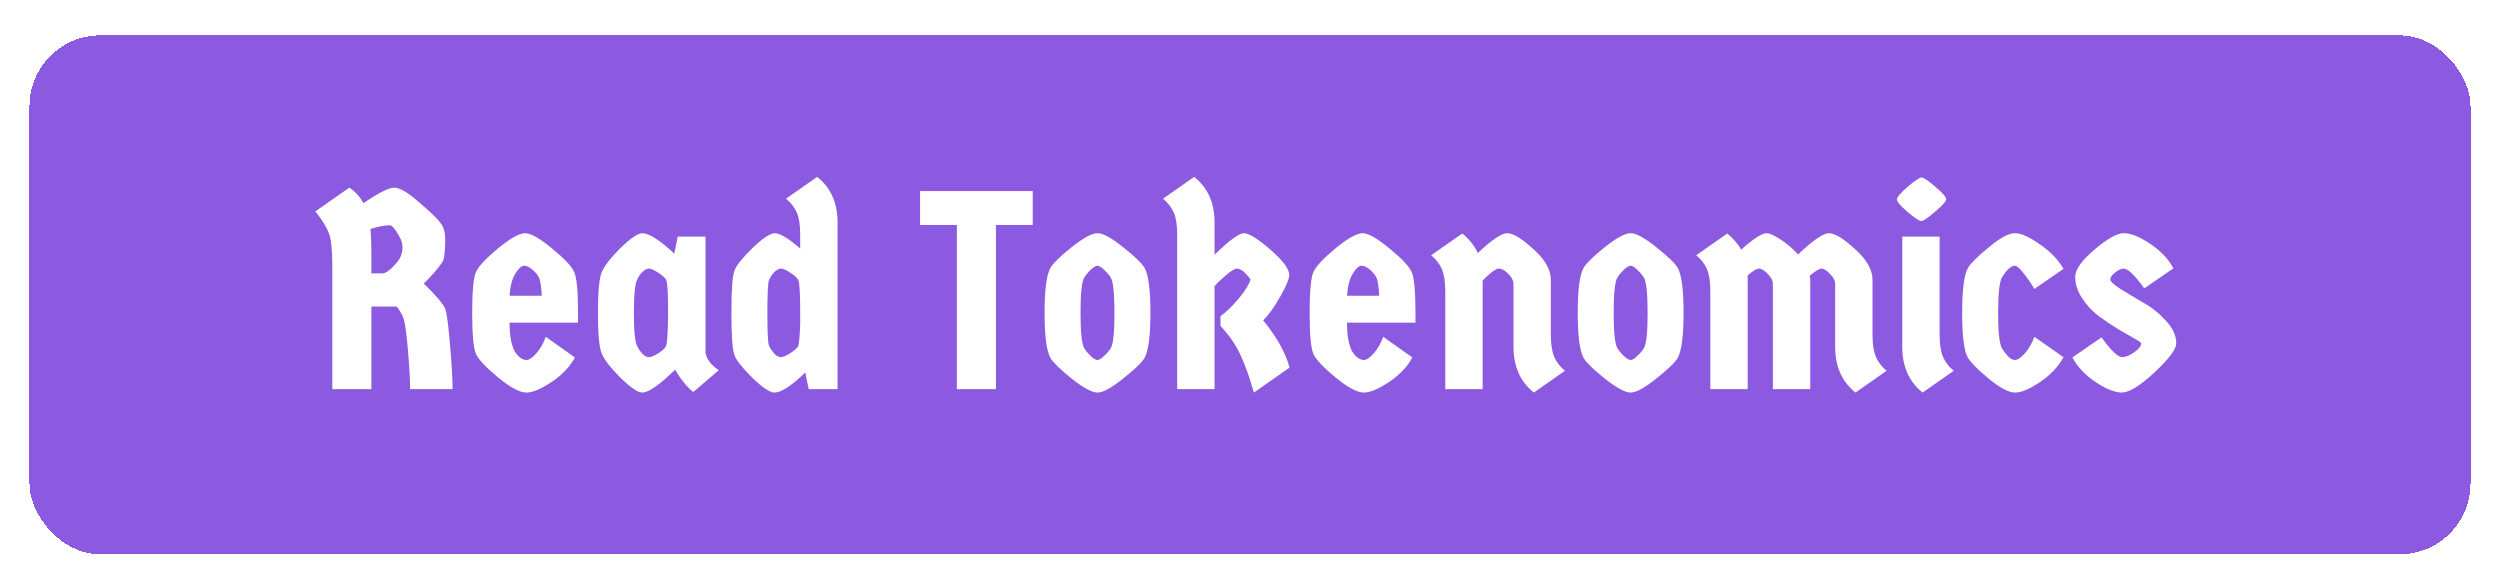 <svg width="424" height="99" viewBox="0 0 424 99" fill="none" xmlns="http://www.w3.org/2000/svg">
<g filter="url(#filter0_dii_875_1027)">
<rect x="5" width="414" height="88" rx="12" fill="#8C5AE0" shape-rendering="crispEdges"/>
<path d="M61.64 28.464C64.2 26.704 65.944 25.824 66.872 25.824C67.8 25.824 69.224 26.672 71.144 28.368C73.096 30.032 74.312 31.216 74.792 31.92C75.272 32.592 75.512 33.488 75.512 34.608C75.512 36.784 75.336 38.08 74.984 38.496C74.312 39.52 73.272 40.72 71.864 42.096C73.816 43.952 75.032 45.376 75.512 46.368C75.768 47.04 76.04 49.088 76.328 52.512C76.616 55.904 76.76 58.4 76.76 60H69.56C69.56 58.56 69.432 56.304 69.176 53.232C68.92 50.16 68.632 48.304 68.312 47.664C68.024 47.024 67.672 46.464 67.256 45.984H62.984V60H56.36V38.976C56.36 36.384 56.168 34.592 55.784 33.6C55.432 32.576 54.664 31.328 53.48 29.856L59.24 25.824C60.264 26.496 61.064 27.376 61.64 28.464ZM62.984 36.672V40.368H64.856C65.304 40.368 65.88 40.016 66.584 39.312C67.288 38.608 67.736 38.016 67.928 37.536C68.152 37.024 68.264 36.496 68.264 35.952C68.264 35.408 68.152 34.928 67.928 34.512C67.736 34.064 67.448 33.568 67.064 33.024C66.68 32.48 66.36 32.208 66.104 32.208C65.24 32.208 64.152 32.416 62.84 32.832C62.936 34.08 62.984 35.36 62.984 36.672ZM98.033 46.992V48.72H86.417C86.417 50.64 86.657 52.16 87.137 53.28C87.297 53.664 87.585 54.064 88.001 54.48C88.417 54.864 88.849 55.056 89.297 55.056C89.745 55.056 90.305 54.672 90.977 53.904C91.649 53.136 92.177 52.208 92.561 51.12L97.505 54.624C96.641 56.224 95.313 57.616 93.521 58.8C91.761 59.984 90.337 60.576 89.249 60.576C88.161 60.576 86.577 59.728 84.497 58.032C82.449 56.336 81.201 55.024 80.753 54.096C80.305 53.136 80.081 50.8 80.081 47.088C80.081 43.344 80.305 41.008 80.753 40.08C81.201 39.12 82.449 37.792 84.497 36.096C86.577 34.4 88.097 33.552 89.057 33.552C90.017 33.552 91.521 34.4 93.569 36.096C95.649 37.792 96.913 39.12 97.361 40.08C97.809 41.008 98.033 43.312 98.033 46.992ZM91.361 40.992C91.137 40.544 90.769 40.112 90.257 39.696C89.777 39.28 89.313 39.072 88.865 39.072C88.449 39.072 87.969 39.504 87.425 40.368C86.881 41.2 86.545 42.464 86.417 44.16H91.889C91.793 42.464 91.617 41.408 91.361 40.992ZM119.649 34.128V53.808C119.841 54.928 120.593 55.92 121.905 56.784L117.585 60.48C117.169 60.192 116.657 59.68 116.049 58.944C115.441 58.208 114.929 57.456 114.513 56.688C111.857 59.28 110.001 60.576 108.945 60.576C108.177 60.576 106.929 59.728 105.201 58.032C103.505 56.336 102.449 54.96 102.033 53.904C101.617 52.848 101.409 50.576 101.409 47.088C101.409 43.568 101.617 41.28 102.033 40.224C102.449 39.168 103.505 37.792 105.201 36.096C106.929 34.4 108.177 33.552 108.945 33.552C110.065 33.552 111.873 34.704 114.369 37.008L114.945 34.128H119.649ZM112.977 41.472C112.753 41.056 112.289 40.64 111.585 40.224C110.913 39.776 110.401 39.552 110.049 39.552C109.697 39.552 109.313 39.76 108.897 40.176C108.513 40.592 108.257 40.976 108.129 41.328C107.713 41.904 107.505 43.824 107.505 47.088C107.505 50.32 107.713 52.224 108.129 52.8C108.257 53.12 108.513 53.504 108.897 53.952C109.313 54.368 109.697 54.576 110.049 54.576C110.401 54.576 110.913 54.368 111.585 53.952C112.289 53.504 112.737 53.104 112.929 52.752C113.153 52.4 113.281 50.528 113.313 47.136C113.313 43.744 113.201 41.856 112.977 41.472ZM124.577 39.888C124.833 39.088 125.825 37.84 127.553 36.144C129.313 34.416 130.609 33.552 131.441 33.552C132.273 33.552 133.697 34.416 135.713 36.144V33.792C135.713 32.16 135.521 30.912 135.137 30.048C134.753 29.184 134.145 28.4 133.313 27.696L138.593 24C140.897 25.824 142.049 28.4 142.049 31.728V60H137.153L136.577 57.168C134.241 59.44 132.497 60.576 131.345 60.576C130.577 60.576 129.313 59.728 127.553 58.032C125.825 56.304 124.833 55.04 124.577 54.24C124.225 53.44 124.049 51.056 124.049 47.088C124.049 43.088 124.225 40.688 124.577 39.888ZM135.377 41.472C135.153 41.056 134.689 40.64 133.985 40.224C133.313 39.776 132.801 39.552 132.449 39.552C132.097 39.552 131.713 39.76 131.297 40.176C130.913 40.592 130.625 41.024 130.433 41.472C130.241 41.92 130.145 43.792 130.145 47.088C130.145 50.352 130.241 52.208 130.433 52.656C130.625 53.072 130.913 53.504 131.297 53.952C131.713 54.368 132.081 54.576 132.401 54.576C132.753 54.576 133.265 54.368 133.937 53.952C134.641 53.504 135.105 53.12 135.329 52.8C135.521 52.352 135.649 51.056 135.713 48.912V47.136C135.713 43.744 135.601 41.856 135.377 41.472ZM175.149 26.4V32.16H168.909V60H162.285V32.16H156.045V26.4H175.149ZM184.935 54.336C185.447 54.816 185.847 55.056 186.135 55.056C186.423 55.056 186.807 54.816 187.287 54.336C187.799 53.856 188.167 53.424 188.391 53.04C188.807 52.336 189.015 50.352 189.015 47.088C189.015 43.824 188.807 41.824 188.391 41.088C188.167 40.704 187.799 40.272 187.287 39.792C186.807 39.312 186.423 39.072 186.135 39.072C185.847 39.072 185.447 39.312 184.935 39.792C184.455 40.272 184.103 40.704 183.879 41.088C183.463 41.792 183.255 43.776 183.255 47.04C183.255 50.304 183.463 52.304 183.879 53.04C184.103 53.424 184.455 53.856 184.935 54.336ZM190.455 58.224C188.503 59.792 187.063 60.576 186.135 60.576C185.207 60.576 183.751 59.792 181.767 58.224C179.815 56.656 178.615 55.488 178.167 54.72C177.495 53.536 177.159 50.976 177.159 47.04C177.159 43.104 177.495 40.56 178.167 39.408C178.615 38.64 179.815 37.472 181.767 35.904C183.751 34.336 185.207 33.552 186.135 33.552C187.063 33.552 188.503 34.336 190.455 35.904C192.439 37.472 193.655 38.64 194.103 39.408C194.775 40.56 195.111 43.104 195.111 47.04C195.111 50.976 194.775 53.536 194.103 54.72C193.655 55.488 192.439 56.656 190.455 58.224ZM205.987 60H199.651V33.792C199.651 32.16 199.459 30.912 199.075 30.048C198.691 29.184 198.083 28.4 197.251 27.696L202.531 24C204.835 25.824 205.987 28.4 205.987 31.728V37.2C208.483 34.768 210.147 33.552 210.979 33.552C211.811 33.552 213.283 34.464 215.395 36.288C217.507 38.112 218.595 39.536 218.659 40.56C218.659 41.296 218.147 42.544 217.123 44.304C216.131 46.064 215.171 47.408 214.243 48.336C216.579 51.216 218.067 53.888 218.707 56.352L212.659 60.576C211.923 57.984 211.155 55.84 210.355 54.144C209.555 52.416 208.435 50.8 206.995 49.296V47.616C207.987 46.912 209.043 45.888 210.163 44.544C211.283 43.168 211.923 42.112 212.083 41.376C211.187 40.16 210.419 39.552 209.779 39.552C209.427 39.552 208.835 39.904 208.003 40.608C207.203 41.28 206.531 41.92 205.987 42.528V60ZM240.064 46.992V48.72H228.448C228.448 50.64 228.688 52.16 229.168 53.28C229.328 53.664 229.616 54.064 230.032 54.48C230.448 54.864 230.88 55.056 231.328 55.056C231.776 55.056 232.336 54.672 233.008 53.904C233.68 53.136 234.208 52.208 234.592 51.12L239.536 54.624C238.672 56.224 237.344 57.616 235.552 58.8C233.792 59.984 232.368 60.576 231.28 60.576C230.192 60.576 228.608 59.728 226.528 58.032C224.48 56.336 223.232 55.024 222.784 54.096C222.336 53.136 222.112 50.8 222.112 47.088C222.112 43.344 222.336 41.008 222.784 40.08C223.232 39.12 224.48 37.792 226.528 36.096C228.608 34.4 230.128 33.552 231.088 33.552C232.048 33.552 233.552 34.4 235.6 36.096C237.68 37.792 238.944 39.12 239.392 40.08C239.84 41.008 240.064 43.312 240.064 46.992ZM233.392 40.992C233.168 40.544 232.8 40.112 232.288 39.696C231.808 39.28 231.344 39.072 230.896 39.072C230.48 39.072 230 39.504 229.456 40.368C228.912 41.2 228.576 42.464 228.448 44.16H233.92C233.824 42.464 233.648 41.408 233.392 40.992ZM251.456 60H245.12V43.44C245.12 41.808 244.928 40.544 244.544 39.648C244.16 38.752 243.552 37.968 242.72 37.296L248 33.6C249.184 34.56 250.064 35.664 250.64 36.912C253.008 34.672 254.672 33.552 255.632 33.552C256.624 33.552 258.096 34.448 260.048 36.24C262.032 38 263.024 39.744 263.024 41.472V50.736C263.024 52.368 263.216 53.632 263.6 54.528C263.984 55.424 264.592 56.208 265.424 56.88L260.144 60.576C257.84 58.752 256.688 56.16 256.688 52.8V42.144C256.688 41.6 256.4 41.04 255.824 40.464C255.248 39.856 254.704 39.552 254.192 39.552C253.712 39.552 252.8 40.224 251.456 41.568V60ZM275.357 54.336C275.869 54.816 276.269 55.056 276.557 55.056C276.845 55.056 277.229 54.816 277.709 54.336C278.221 53.856 278.589 53.424 278.813 53.04C279.229 52.336 279.437 50.352 279.437 47.088C279.437 43.824 279.229 41.824 278.813 41.088C278.589 40.704 278.221 40.272 277.709 39.792C277.229 39.312 276.845 39.072 276.557 39.072C276.269 39.072 275.869 39.312 275.357 39.792C274.877 40.272 274.525 40.704 274.301 41.088C273.885 41.792 273.677 43.776 273.677 47.04C273.677 50.304 273.885 52.304 274.301 53.04C274.525 53.424 274.877 53.856 275.357 54.336ZM280.877 58.224C278.925 59.792 277.485 60.576 276.557 60.576C275.629 60.576 274.173 59.792 272.189 58.224C270.237 56.656 269.037 55.488 268.589 54.72C267.917 53.536 267.581 50.976 267.581 47.04C267.581 43.104 267.917 40.56 268.589 39.408C269.037 38.64 270.237 37.472 272.189 35.904C274.173 34.336 275.629 33.552 276.557 33.552C277.485 33.552 278.925 34.336 280.877 35.904C282.861 37.472 284.077 38.64 284.525 39.408C285.197 40.56 285.533 43.104 285.533 47.04C285.533 50.976 285.197 53.536 284.525 54.72C284.077 55.488 282.861 56.656 280.877 58.224ZM307.017 60H300.681V42.144C300.681 41.6 300.393 41.04 299.817 40.464C299.241 39.856 298.745 39.552 298.329 39.552C297.945 39.552 297.305 39.936 296.409 40.704V60H290.073V43.44C290.073 41.808 289.881 40.544 289.497 39.648C289.113 38.752 288.505 37.968 287.673 37.296L292.953 33.6C294.009 34.496 294.793 35.408 295.305 36.336C297.385 34.48 298.825 33.552 299.625 33.552C300.105 33.552 300.889 33.904 301.977 34.608C303.065 35.312 304.057 36.16 304.953 37.152C307.481 34.752 309.225 33.552 310.185 33.552C311.177 33.552 312.649 34.448 314.601 36.24C316.585 38 317.577 39.744 317.577 41.472V50.736C317.577 52.368 317.769 53.632 318.153 54.528C318.537 55.424 319.145 56.208 319.977 56.88L314.697 60.576C312.393 58.752 311.241 56.16 311.241 52.8V42.144C311.241 41.6 310.953 41.04 310.377 40.464C309.801 39.856 309.321 39.552 308.937 39.552C308.585 39.552 307.913 39.952 306.921 40.752C306.985 41.072 307.017 41.312 307.017 41.472V60ZM322.623 34.128H328.959V50.736C328.959 52.368 329.151 53.632 329.535 54.528C329.919 55.424 330.527 56.208 331.359 56.88L326.079 60.576C323.775 58.752 322.623 56.16 322.623 52.8V34.128ZM325.887 24.096C326.239 24.096 327.023 24.624 328.239 25.68C329.455 26.704 330.063 27.408 330.063 27.792C330.063 28.144 329.439 28.848 328.191 29.904C326.975 30.96 326.191 31.488 325.839 31.488C325.519 31.488 324.751 30.976 323.535 29.952C322.319 28.896 321.711 28.192 321.711 27.84C321.711 27.456 322.319 26.736 323.535 25.68C324.783 24.624 325.567 24.096 325.887 24.096ZM333.792 54.72C333.12 53.664 332.784 51.12 332.784 47.088C332.784 43.056 333.12 40.496 333.792 39.408C334.272 38.608 335.456 37.44 337.344 35.904C339.232 34.336 340.688 33.552 341.712 33.552C342.768 33.552 344.176 34.176 345.936 35.424C347.728 36.64 349.072 38.032 349.968 39.6L345.024 43.008C344.608 42.24 344.032 41.392 343.296 40.464C342.592 39.536 342.064 39.072 341.712 39.072C341.072 39.072 340.336 39.744 339.504 41.088C339.088 41.92 338.88 43.92 338.88 47.088C338.88 50.224 339.088 52.208 339.504 53.04C339.76 53.456 340.096 53.904 340.512 54.384C340.928 54.832 341.344 55.056 341.76 55.056C342.176 55.056 342.72 54.688 343.392 53.952C344.064 53.216 344.608 52.272 345.024 51.12L349.968 54.576C349.104 56.176 347.776 57.584 345.984 58.8C344.224 59.984 342.816 60.576 341.76 60.576C340.704 60.576 339.232 59.808 337.344 58.272C335.456 56.704 334.272 55.52 333.792 54.72ZM369.092 52.224C369.092 53.216 367.86 54.864 365.396 57.168C362.932 59.44 361.092 60.576 359.876 60.576C358.692 60.576 357.204 59.984 355.412 58.8C353.652 57.616 352.34 56.224 351.476 54.624L356.42 51.216C358.02 53.456 359.188 54.576 359.924 54.576C360.468 54.576 361.14 54.304 361.94 53.76C362.74 53.216 363.14 52.704 363.14 52.224C363.14 52.096 362.756 51.824 361.988 51.408C361.22 50.96 360.276 50.416 359.156 49.776C358.068 49.104 356.98 48.368 355.892 47.568C354.804 46.736 353.876 45.728 353.108 44.544C352.34 43.36 351.956 42.16 351.956 40.944C351.956 39.728 353.044 38.192 355.22 36.336C357.396 34.48 359.06 33.552 360.212 33.552C361.396 33.552 362.868 34.144 364.628 35.328C366.42 36.512 367.748 37.904 368.612 39.504L363.668 42.912C362.068 40.672 360.9 39.552 360.164 39.552C359.78 39.552 359.3 39.776 358.724 40.224C358.18 40.64 357.908 41.024 357.908 41.376C357.908 41.728 358.484 42.272 359.636 43.008C360.82 43.744 362.1 44.512 363.476 45.312C364.884 46.08 366.164 47.104 367.316 48.384C368.5 49.632 369.092 50.912 369.092 52.224Z" fill="white"/>
</g>
<defs>
<filter id="filter0_dii_875_1027" x="0" y="0" width="424" height="99" filterUnits="userSpaceOnUse" color-interpolation-filters="sRGB">
<feFlood flood-opacity="0" result="BackgroundImageFix"/>
<feColorMatrix in="SourceAlpha" type="matrix" values="0 0 0 0 0 0 0 0 0 0 0 0 0 0 0 0 0 0 127 0" result="hardAlpha"/>
<feOffset dy="6"/>
<feGaussianBlur stdDeviation="2.5"/>
<feComposite in2="hardAlpha" operator="out"/>
<feColorMatrix type="matrix" values="0 0 0 0 0 0 0 0 0 0 0 0 0 0 0 0 0 0 0.4 0"/>
<feBlend mode="normal" in2="BackgroundImageFix" result="effect1_dropShadow_875_1027"/>
<feBlend mode="normal" in="SourceGraphic" in2="effect1_dropShadow_875_1027" result="shape"/>
<feColorMatrix in="SourceAlpha" type="matrix" values="0 0 0 0 0 0 0 0 0 0 0 0 0 0 0 0 0 0 127 0" result="hardAlpha"/>
<feOffset dy="4"/>
<feComposite in2="hardAlpha" operator="arithmetic" k2="-1" k3="1"/>
<feColorMatrix type="matrix" values="0 0 0 0 1 0 0 0 0 1 0 0 0 0 1 0 0 0 0.2 0"/>
<feBlend mode="normal" in2="shape" result="effect2_innerShadow_875_1027"/>
<feColorMatrix in="SourceAlpha" type="matrix" values="0 0 0 0 0 0 0 0 0 0 0 0 0 0 0 0 0 0 127 0" result="hardAlpha"/>
<feOffset dy="-4"/>
<feComposite in2="hardAlpha" operator="arithmetic" k2="-1" k3="1"/>
<feColorMatrix type="matrix" values="0 0 0 0 0 0 0 0 0 0 0 0 0 0 0 0 0 0 0.25 0"/>
<feBlend mode="normal" in2="effect2_innerShadow_875_1027" result="effect3_innerShadow_875_1027"/>
</filter>
</defs>
</svg>
